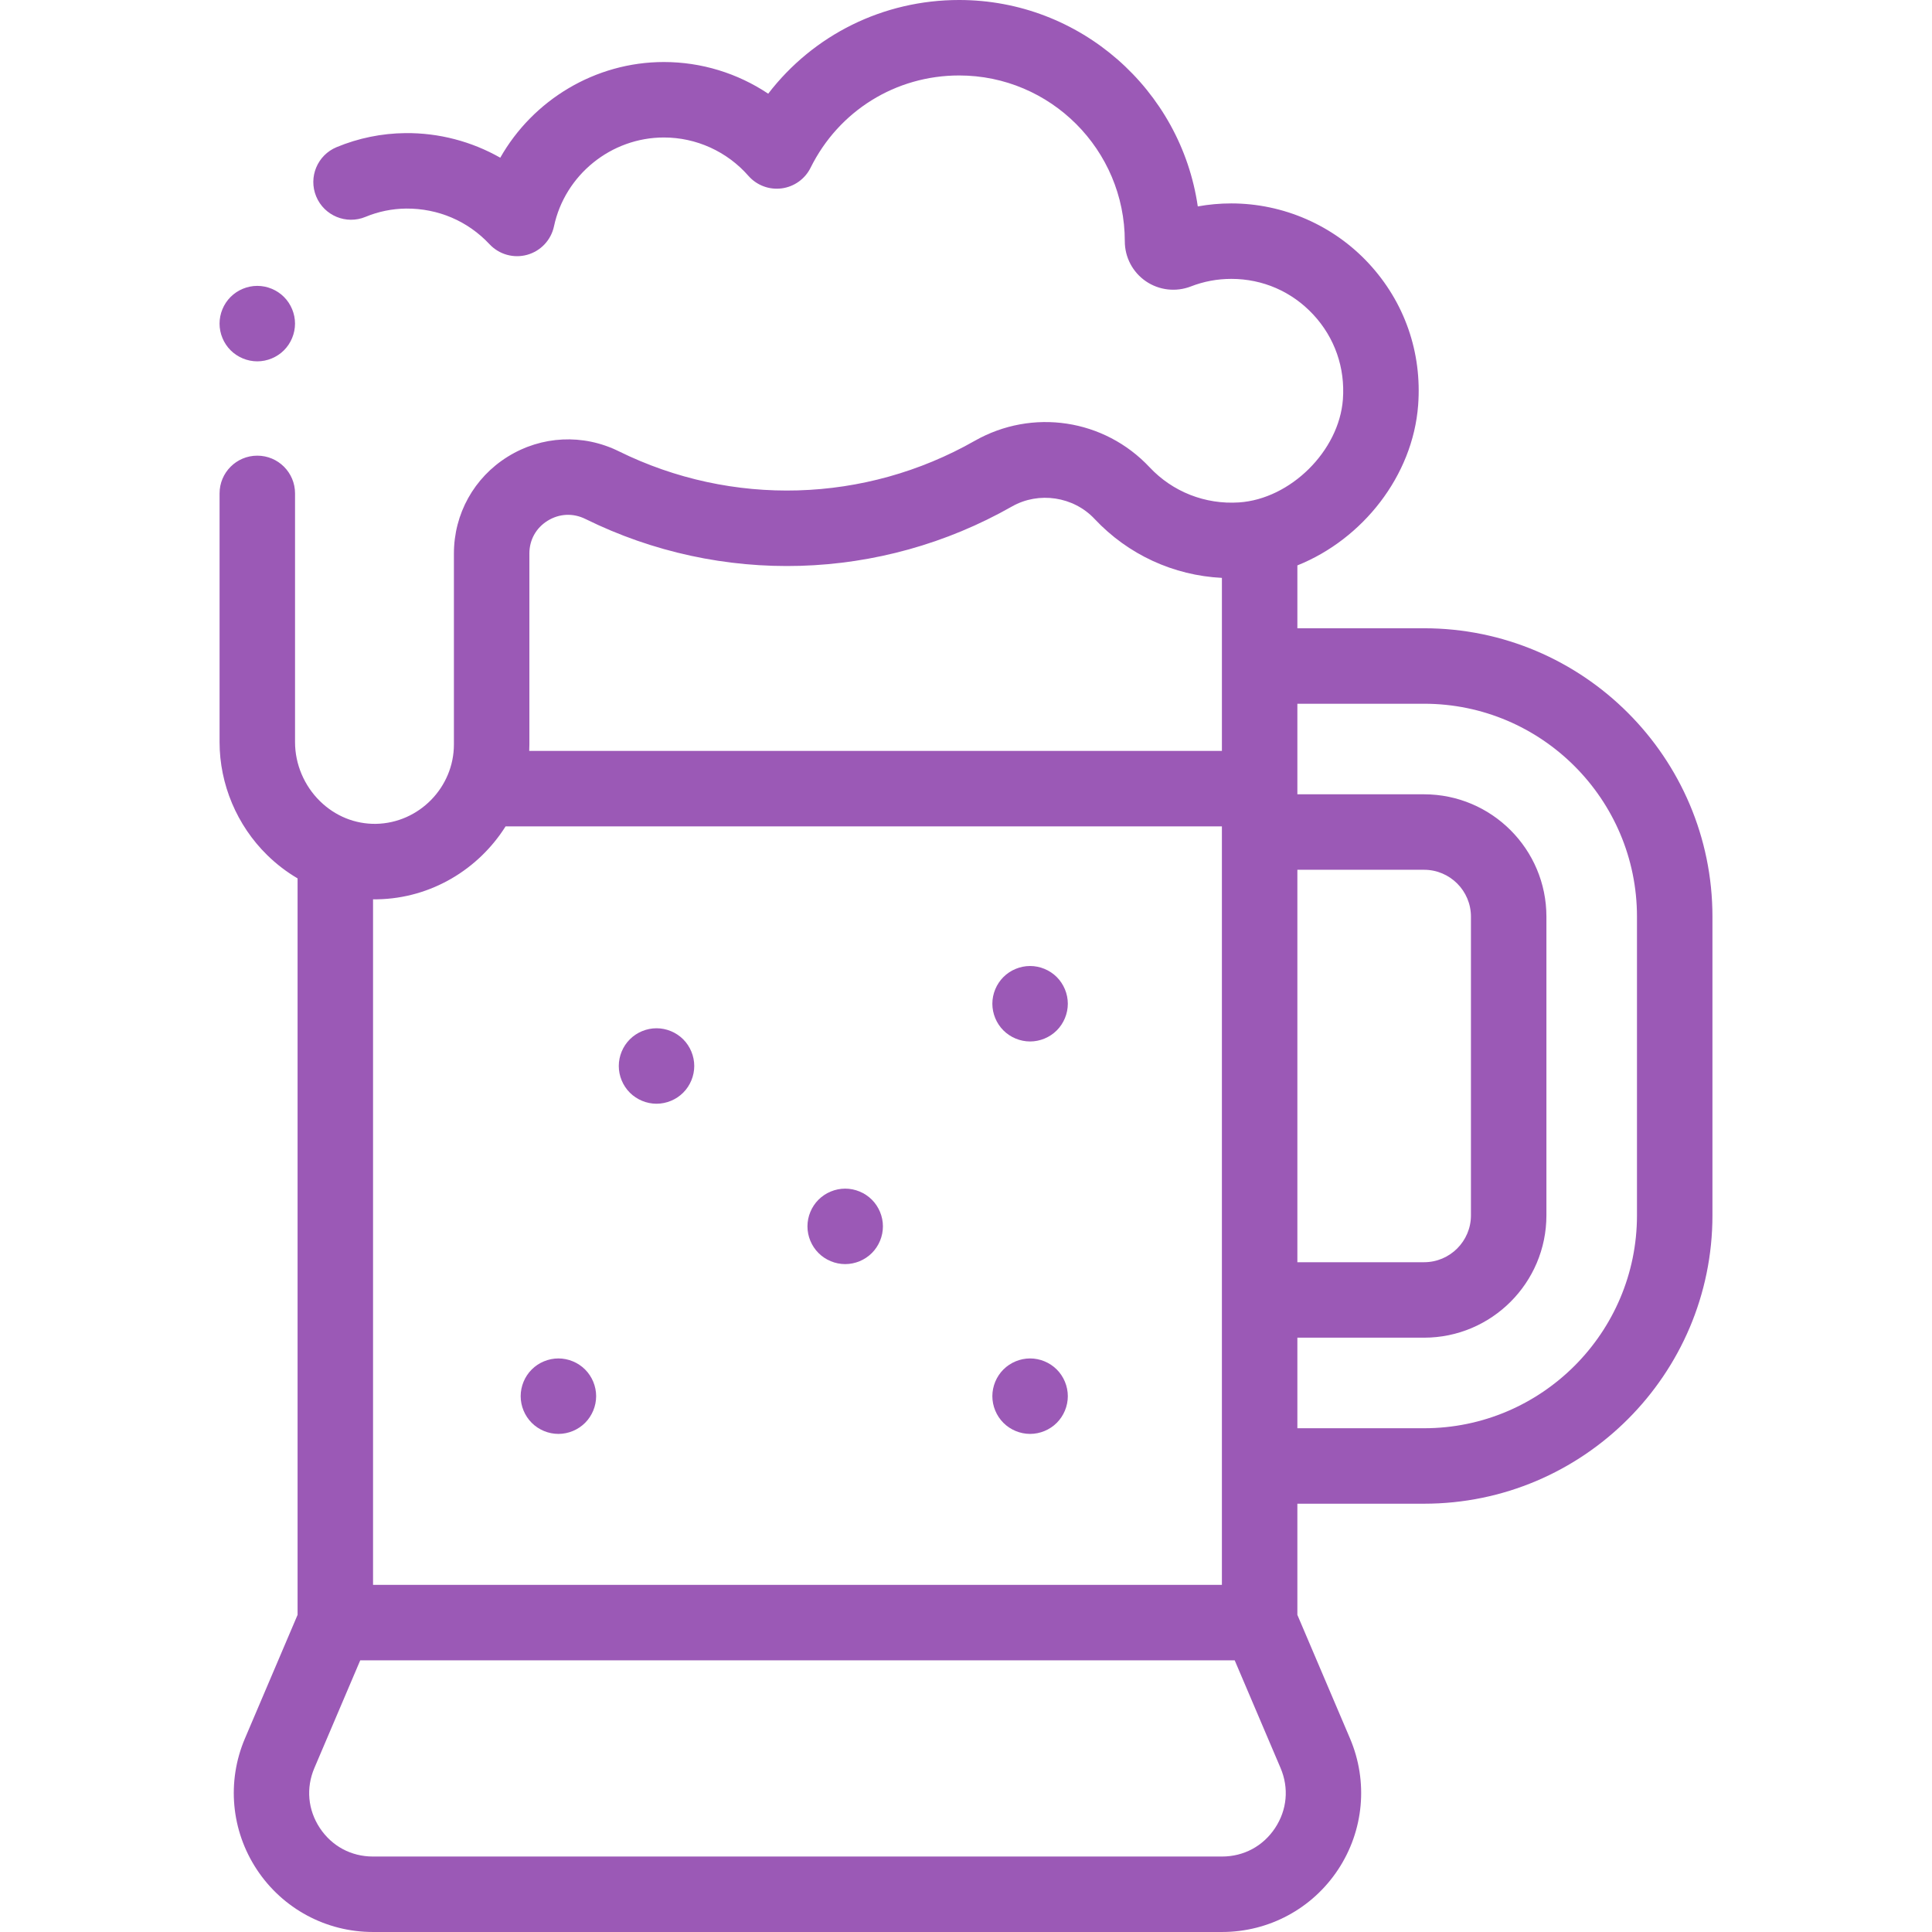 <?xml version="1.0"?>
<svg xmlns="http://www.w3.org/2000/svg" xmlns:xlink="http://www.w3.org/1999/xlink" xmlns:svgjs="http://svgjs.com/svgjs" version="1.1" width="512" height="512" x="0" y="0" viewBox="0 0 512 512" style="enable-background:new 0 0 512 512" xml:space="preserve"><g><g xmlns="http://www.w3.org/2000/svg" id="XMLID_2317_"><g id="XMLID_1977_"><g id="XMLID_1979_"><path id="XMLID_2023_" d="m377.401 166.5h-33.583v-16.662c17.28-6.922 30.609-23.715 32.007-42.496 1.041-13.985-3.617-27.322-13.116-37.555-9.368-10.092-22.634-15.879-36.397-15.879-3.002 0-5.971.267-8.887.795-4.477-30.893-31.135-54.703-63.248-54.703-20.175 0-38.641 9.271-50.593 24.83-8.11-5.418-17.714-8.393-27.646-8.393-18.224 0-34.696 10.085-43.362 25.359-7.592-4.314-16.263-6.606-25.141-6.52-6.302.066-12.436 1.319-18.231 3.722-5.102 2.114-7.523 7.965-5.408 13.067s7.966 7.525 13.067 5.407c3.422-1.419 7.051-2.158 10.785-2.198 8.434-.048 16.296 3.267 22.08 9.45 2.546 2.722 6.392 3.802 9.98 2.804 3.589-.997 6.327-3.907 7.103-7.551 2.907-13.641 15.156-23.541 29.127-23.541 8.569 0 16.733 3.705 22.398 10.166 2.2 2.508 5.507 3.756 8.814 3.322 3.308-.433 6.183-2.486 7.665-5.476 7.473-15.08 22.555-24.448 39.362-24.448 24.211 0 43.908 19.697 43.908 43.954 0 4.235 2.085 8.191 5.578 10.582 3.506 2.399 7.968 2.91 11.938 1.371 3.413-1.326 7.016-1.999 10.71-1.999 8.341 0 16.062 3.369 21.74 9.485 5.672 6.11 8.453 14.088 7.83 22.464-1.016 13.638-13.884 26.392-27.538 27.292-8.948.587-17.58-2.804-23.685-9.312-12.014-12.811-31.08-15.691-46.366-7-29.057 16.52-64.308 17.553-94.299 2.762-9.477-4.673-20.485-4.138-29.445 1.433-8.928 5.552-14.258 15.146-14.258 25.667v50.584c0 11.388-9.258 20.83-20.637 21.048-5.525.087-10.799-2.032-14.863-6.019-4.196-4.116-6.603-9.818-6.603-15.643v-65.91c0-5.523-4.477-10-10-10s-10 4.478-10 10v65.91c0 11.16 4.591 22.066 12.597 29.92 2.472 2.425 5.185 4.495 8.077 6.195v195.175l-13.947 32.745c-4.862 11.416-3.68 24.412 3.162 34.764 6.842 10.351 18.335 16.532 30.744 16.532h225.037c12.409 0 23.902-6.18 30.745-16.532s8.024-23.347 3.162-34.764l-13.947-32.745v-29.459h33.583c42.136 0 76.416-34.28 76.416-76.417v-79.166c.001-42.137-34.28-76.417-76.415-76.417zm-33.584 64h33.583c6.846 0 12.416 5.57 12.416 12.417v79.166c0 6.847-5.57 12.417-12.416 12.417h-33.583zm-203.527-83.802c0-3.613 1.756-6.778 4.819-8.683 3.095-1.924 6.753-2.101 10.038-.479 35.947 17.729 78.2 16.489 113.03-3.312 7.106-4.04 16.313-2.655 21.893 3.295 8.877 9.465 20.93 14.984 33.748 15.627v45.855h-183.57c.024-.57.044-1.142.044-1.718v-50.585zm-41.039 91.636c.261 0 .522-.003.784-.008 14.256-.273 26.796-7.973 33.95-19.326h189.831v201h-224.955v-181.676c.13.002.26.01.39.01zm238.666 246.106c-3.176 4.805-8.301 7.56-14.06 7.56h-225.037c-5.759 0-10.884-2.756-14.06-7.56-3.176-4.805-3.703-10.6-1.446-15.898l12.156-28.542h231.737l12.156 28.542c2.257 5.299 1.73 11.093-1.446 15.898zm95.9-162.357c0 31.108-25.308 56.417-56.416 56.417h-33.583v-24h33.583c17.874 0 32.416-14.542 32.416-32.417v-79.166c0-17.875-14.542-32.417-32.416-32.417h-33.583v-24h33.583c31.108 0 56.416 25.309 56.416 56.417z" fill="#9b59b6" data-original="#000000" style=""/><path id="XMLID_2022_" d="m173.984 292.5c2.63 0 5.21-1.07 7.07-2.931 1.86-1.859 2.93-4.439 2.93-7.069s-1.07-5.21-2.93-7.07-4.44-2.93-7.07-2.93-5.21 1.069-7.07 2.93c-1.86 1.86-2.93 4.44-2.93 7.07s1.07 5.21 2.93 7.069c1.86 1.861 4.439 2.931 7.07 2.931z" fill="#9b59b6" data-original="#000000" style=""/><path id="XMLID_2021_" d="m147.984 380c2.63 0 5.21-1.07 7.07-2.931 1.86-1.859 2.93-4.439 2.93-7.069s-1.07-5.21-2.93-7.07-4.44-2.93-7.07-2.93-5.21 1.069-7.07 2.93c-1.86 1.86-2.93 4.44-2.93 7.07s1.07 5.21 2.93 7.069c1.86 1.861 4.439 2.931 7.07 2.931z" fill="#9b59b6" data-original="#000000" style=""/><path id="XMLID_2009_" d="m223.984 335c2.63 0 5.21-1.07 7.07-2.931 1.86-1.859 2.93-4.439 2.93-7.069s-1.07-5.21-2.93-7.07-4.44-2.93-7.07-2.93-5.21 1.069-7.07 2.93c-1.86 1.86-2.93 4.44-2.93 7.07 0 2.64 1.07 5.21 2.93 7.069 1.86 1.861 4.439 2.931 7.07 2.931z" fill="#9b59b6" data-original="#000000" style=""/><path id="XMLID_2008_" d="m272.984 276c2.63 0 5.21-1.07 7.07-2.931 1.86-1.859 2.93-4.439 2.93-7.069s-1.07-5.21-2.93-7.07-4.44-2.93-7.07-2.93-5.21 1.069-7.07 2.93c-1.86 1.86-2.93 4.44-2.93 7.07s1.07 5.21 2.93 7.069c1.86 1.861 4.439 2.931 7.07 2.931z" fill="#9b59b6" data-original="#000000" style=""/><path id="XMLID_2002_" d="m272.984 380c2.63 0 5.21-1.07 7.07-2.931 1.86-1.859 2.93-4.439 2.93-7.069s-1.07-5.21-2.93-7.07-4.44-2.93-7.07-2.93-5.21 1.069-7.07 2.93c-1.86 1.86-2.93 4.44-2.93 7.07s1.07 5.21 2.93 7.069c1.86 1.861 4.439 2.931 7.07 2.931z" fill="#9b59b6" data-original="#000000" style=""/><path id="XMLID_2000_" d="m68.183 95.76c2.63 0 5.21-1.07 7.07-2.93s2.93-4.44 2.93-7.07-1.07-5.21-2.93-7.07c-1.86-1.859-4.44-2.93-7.07-2.93s-5.21 1.07-7.07 2.93-2.93 4.44-2.93 7.07 1.07 5.21 2.93 7.07c1.871 1.859 4.44 2.93 7.07 2.93z" fill="#9b59b6" data-original="#000000" style=""/></g></g></g></g></svg>
